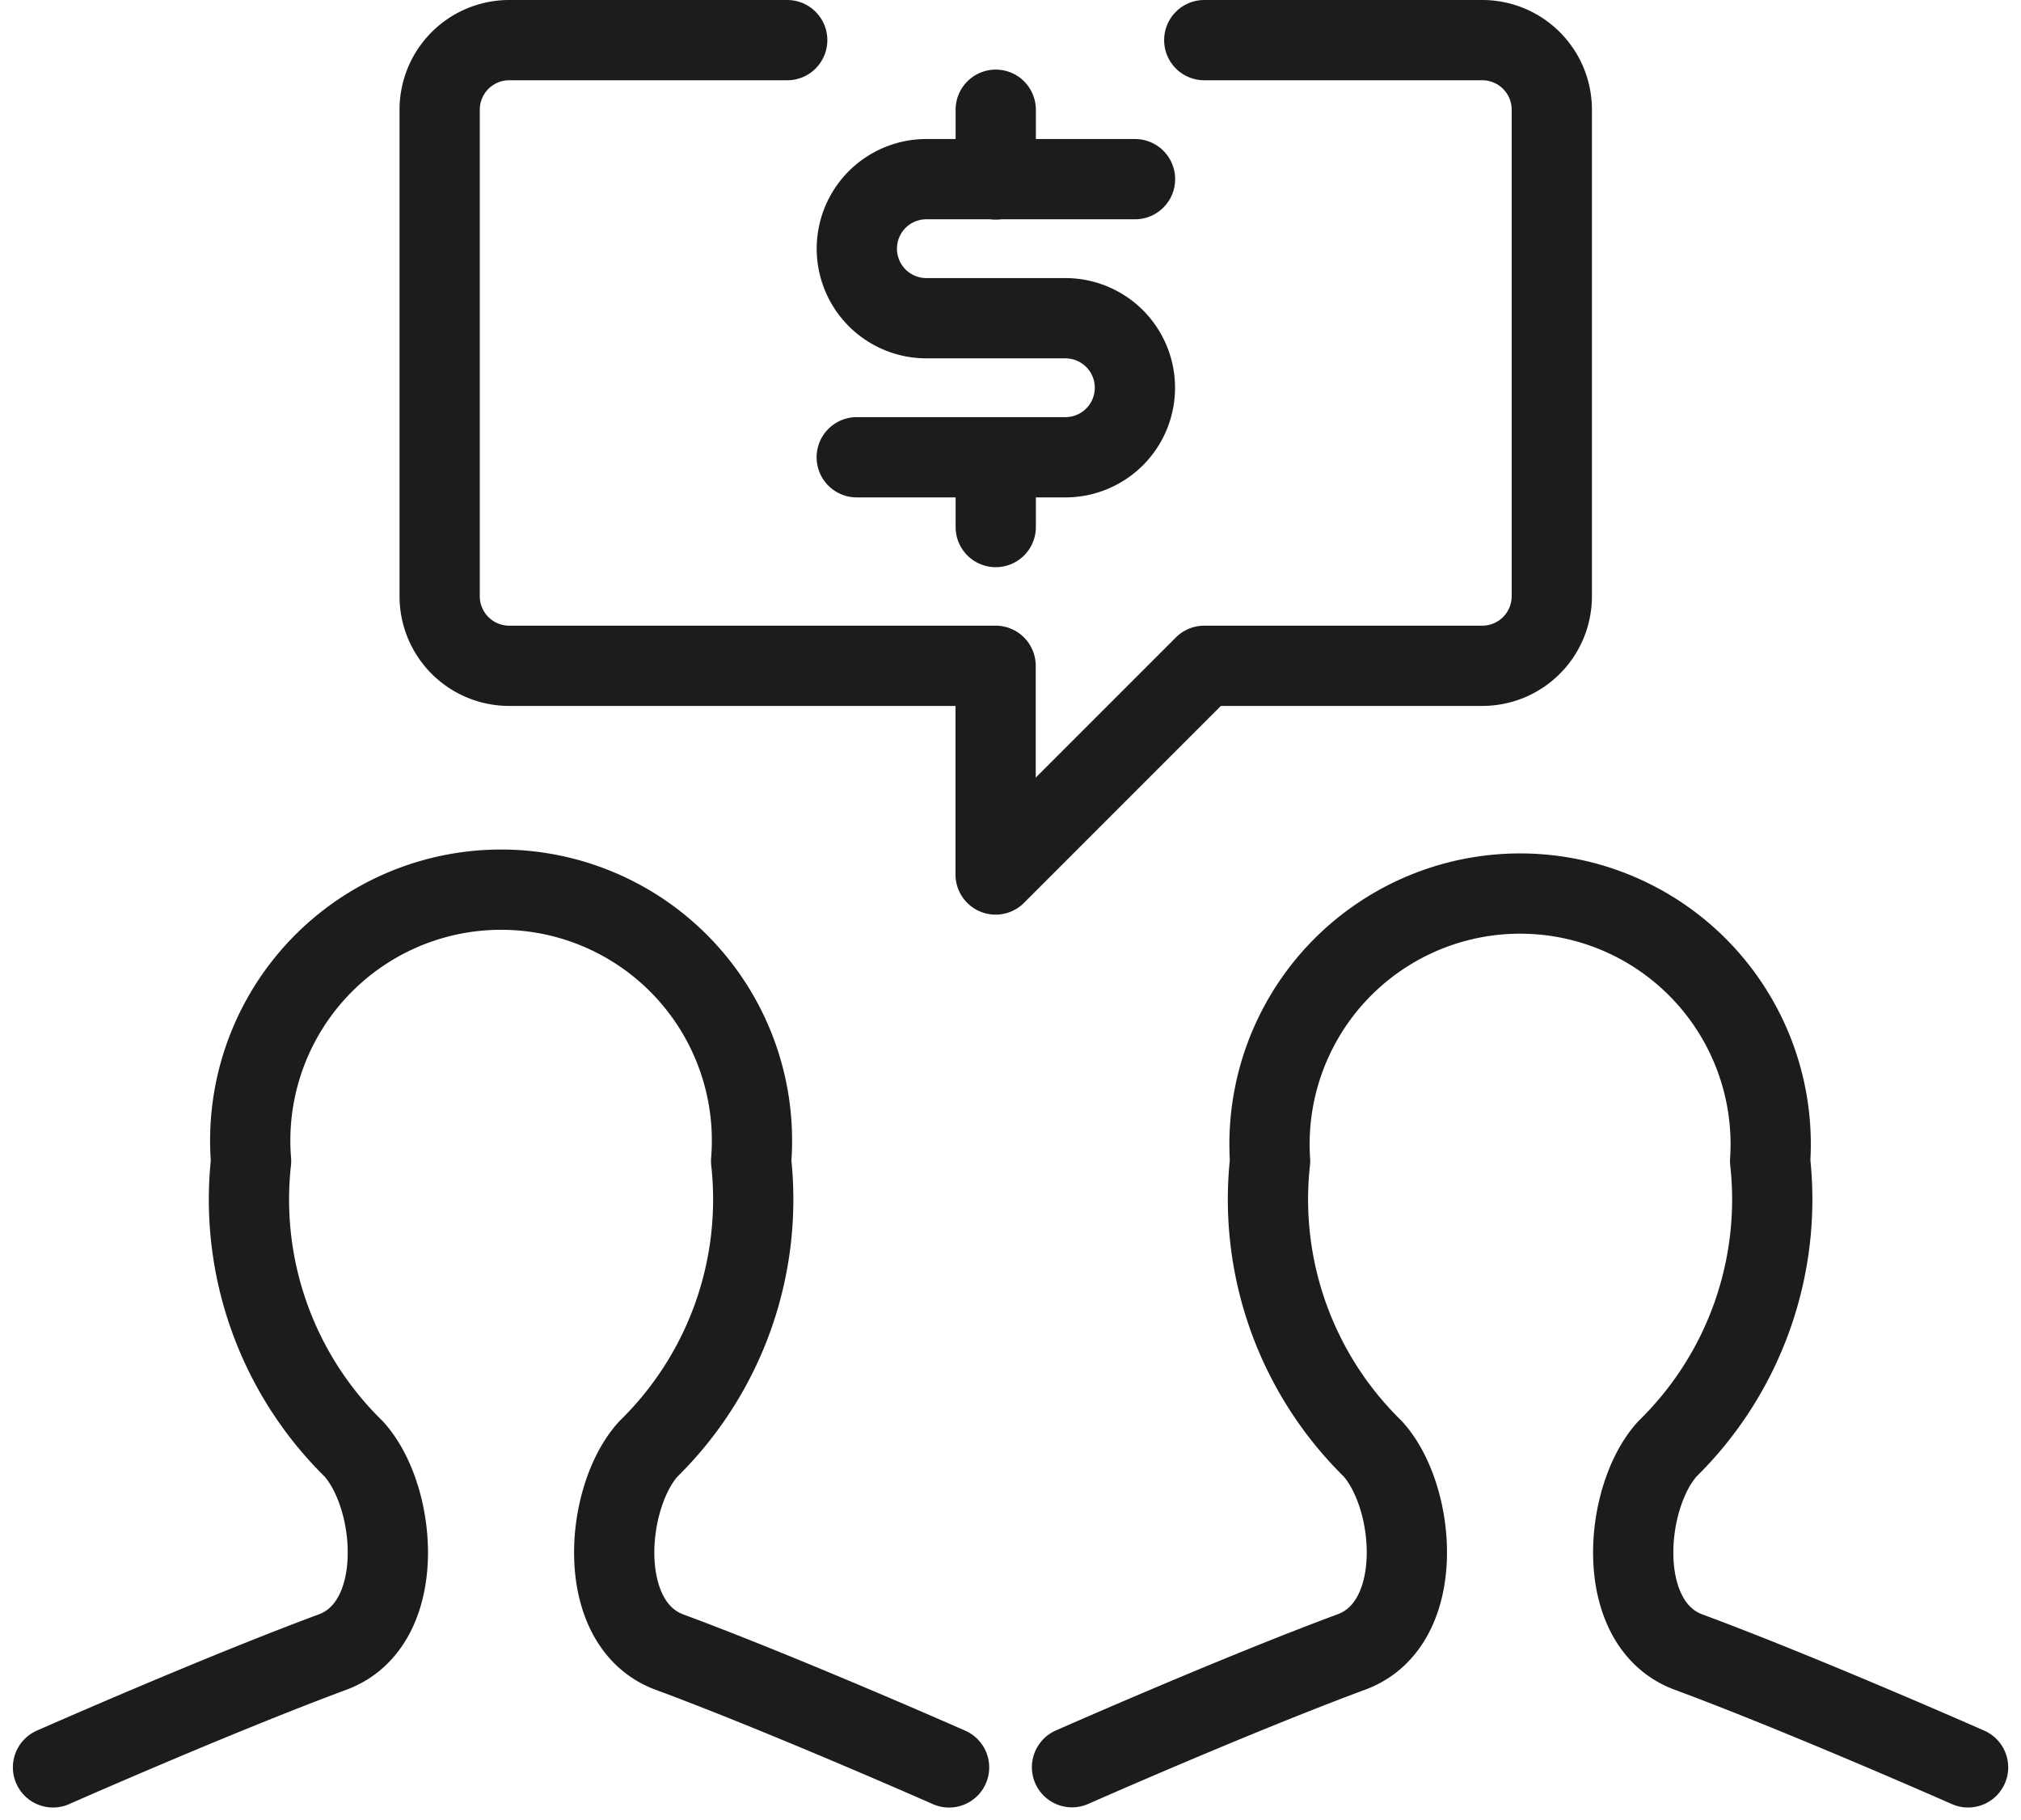 <svg xmlns="http://www.w3.org/2000/svg" width="50.366" height="45.358" viewBox="0 0 50.366 45.358">
  <g id="business-deal-cash-1" transform="translate(-1.681 1)">
    <path id="Shape_203" data-name="Shape 203" d="M422.833,342.607s-4.1-1.811-6.968-2.873c-1.88-.7-1.612-3.87-.524-5.064A8.7,8.7,0,0,0,417.9,327.5a6.252,6.252,0,1,0-12.462,0,8.7,8.7,0,0,0,2.556,7.169c1.088,1.194,1.356,4.365-.524,5.064-2.867,1.062-6.968,2.873-6.968,2.873" transform="translate(-397.5 -299.568)" fill="none" stroke="#1a1c1d" stroke-linecap="round" stroke-linejoin="round" stroke-width="2"/>
    <path id="Shape_204" data-name="Shape 204" d="M434.833,342.61s-4.1-1.811-6.968-2.873c-1.88-.7-1.612-3.87-.524-5.064A8.7,8.7,0,0,0,429.9,327.5a6.245,6.245,0,1,0-12.462,0,8.7,8.7,0,0,0,2.556,7.169c1.088,1.194,1.356,4.365-.524,5.064-2.867,1.062-6.968,2.873-6.968,2.873" transform="translate(-384.105 -299.572)" fill="none" stroke="#1a1c1d" stroke-linecap="round" stroke-linejoin="round" stroke-width="2"/>
    <path id="Shape_205" data-name="Shape 205" d="M422.555,308.562h6.929a1.733,1.733,0,0,1,1.732,1.732v12.126a1.733,1.733,0,0,1-1.732,1.732h-6.929l-5.2,5.2v-5.2H405.232a1.733,1.733,0,0,1-1.732-1.732V310.294a1.733,1.733,0,0,1,1.732-1.732h6.929" transform="translate(-390.862 -308.562)" fill="none" stroke="#1a1c1d" stroke-linecap="round" stroke-linejoin="round" stroke-width="2"/>
    <path id="Shape_206" data-name="Shape 206" d="M411.5,314.563V316.3" transform="translate(-385.004 -304.167)" fill="none" stroke="#1a1c1d" stroke-linecap="round" stroke-linejoin="round" stroke-width="2"/>
    <path id="Shape_207" data-name="Shape 207" d="M411.5,309.563V311.3" transform="translate(-385.004 -307.829)" fill="none" stroke="#1a1c1d" stroke-linecap="round" stroke-linejoin="round" stroke-width="2"/>
    <path id="Shape_208" data-name="Shape 208" d="M409.5,317.491h5.2a1.732,1.732,0,0,0,0-3.465h-3.465a1.732,1.732,0,0,1,0-3.465h5.2" transform="translate(-386.468 -307.097)" fill="none" stroke="#1a1c1d" stroke-linecap="round" stroke-linejoin="round" stroke-width="2"/>
  </g>
</svg>
